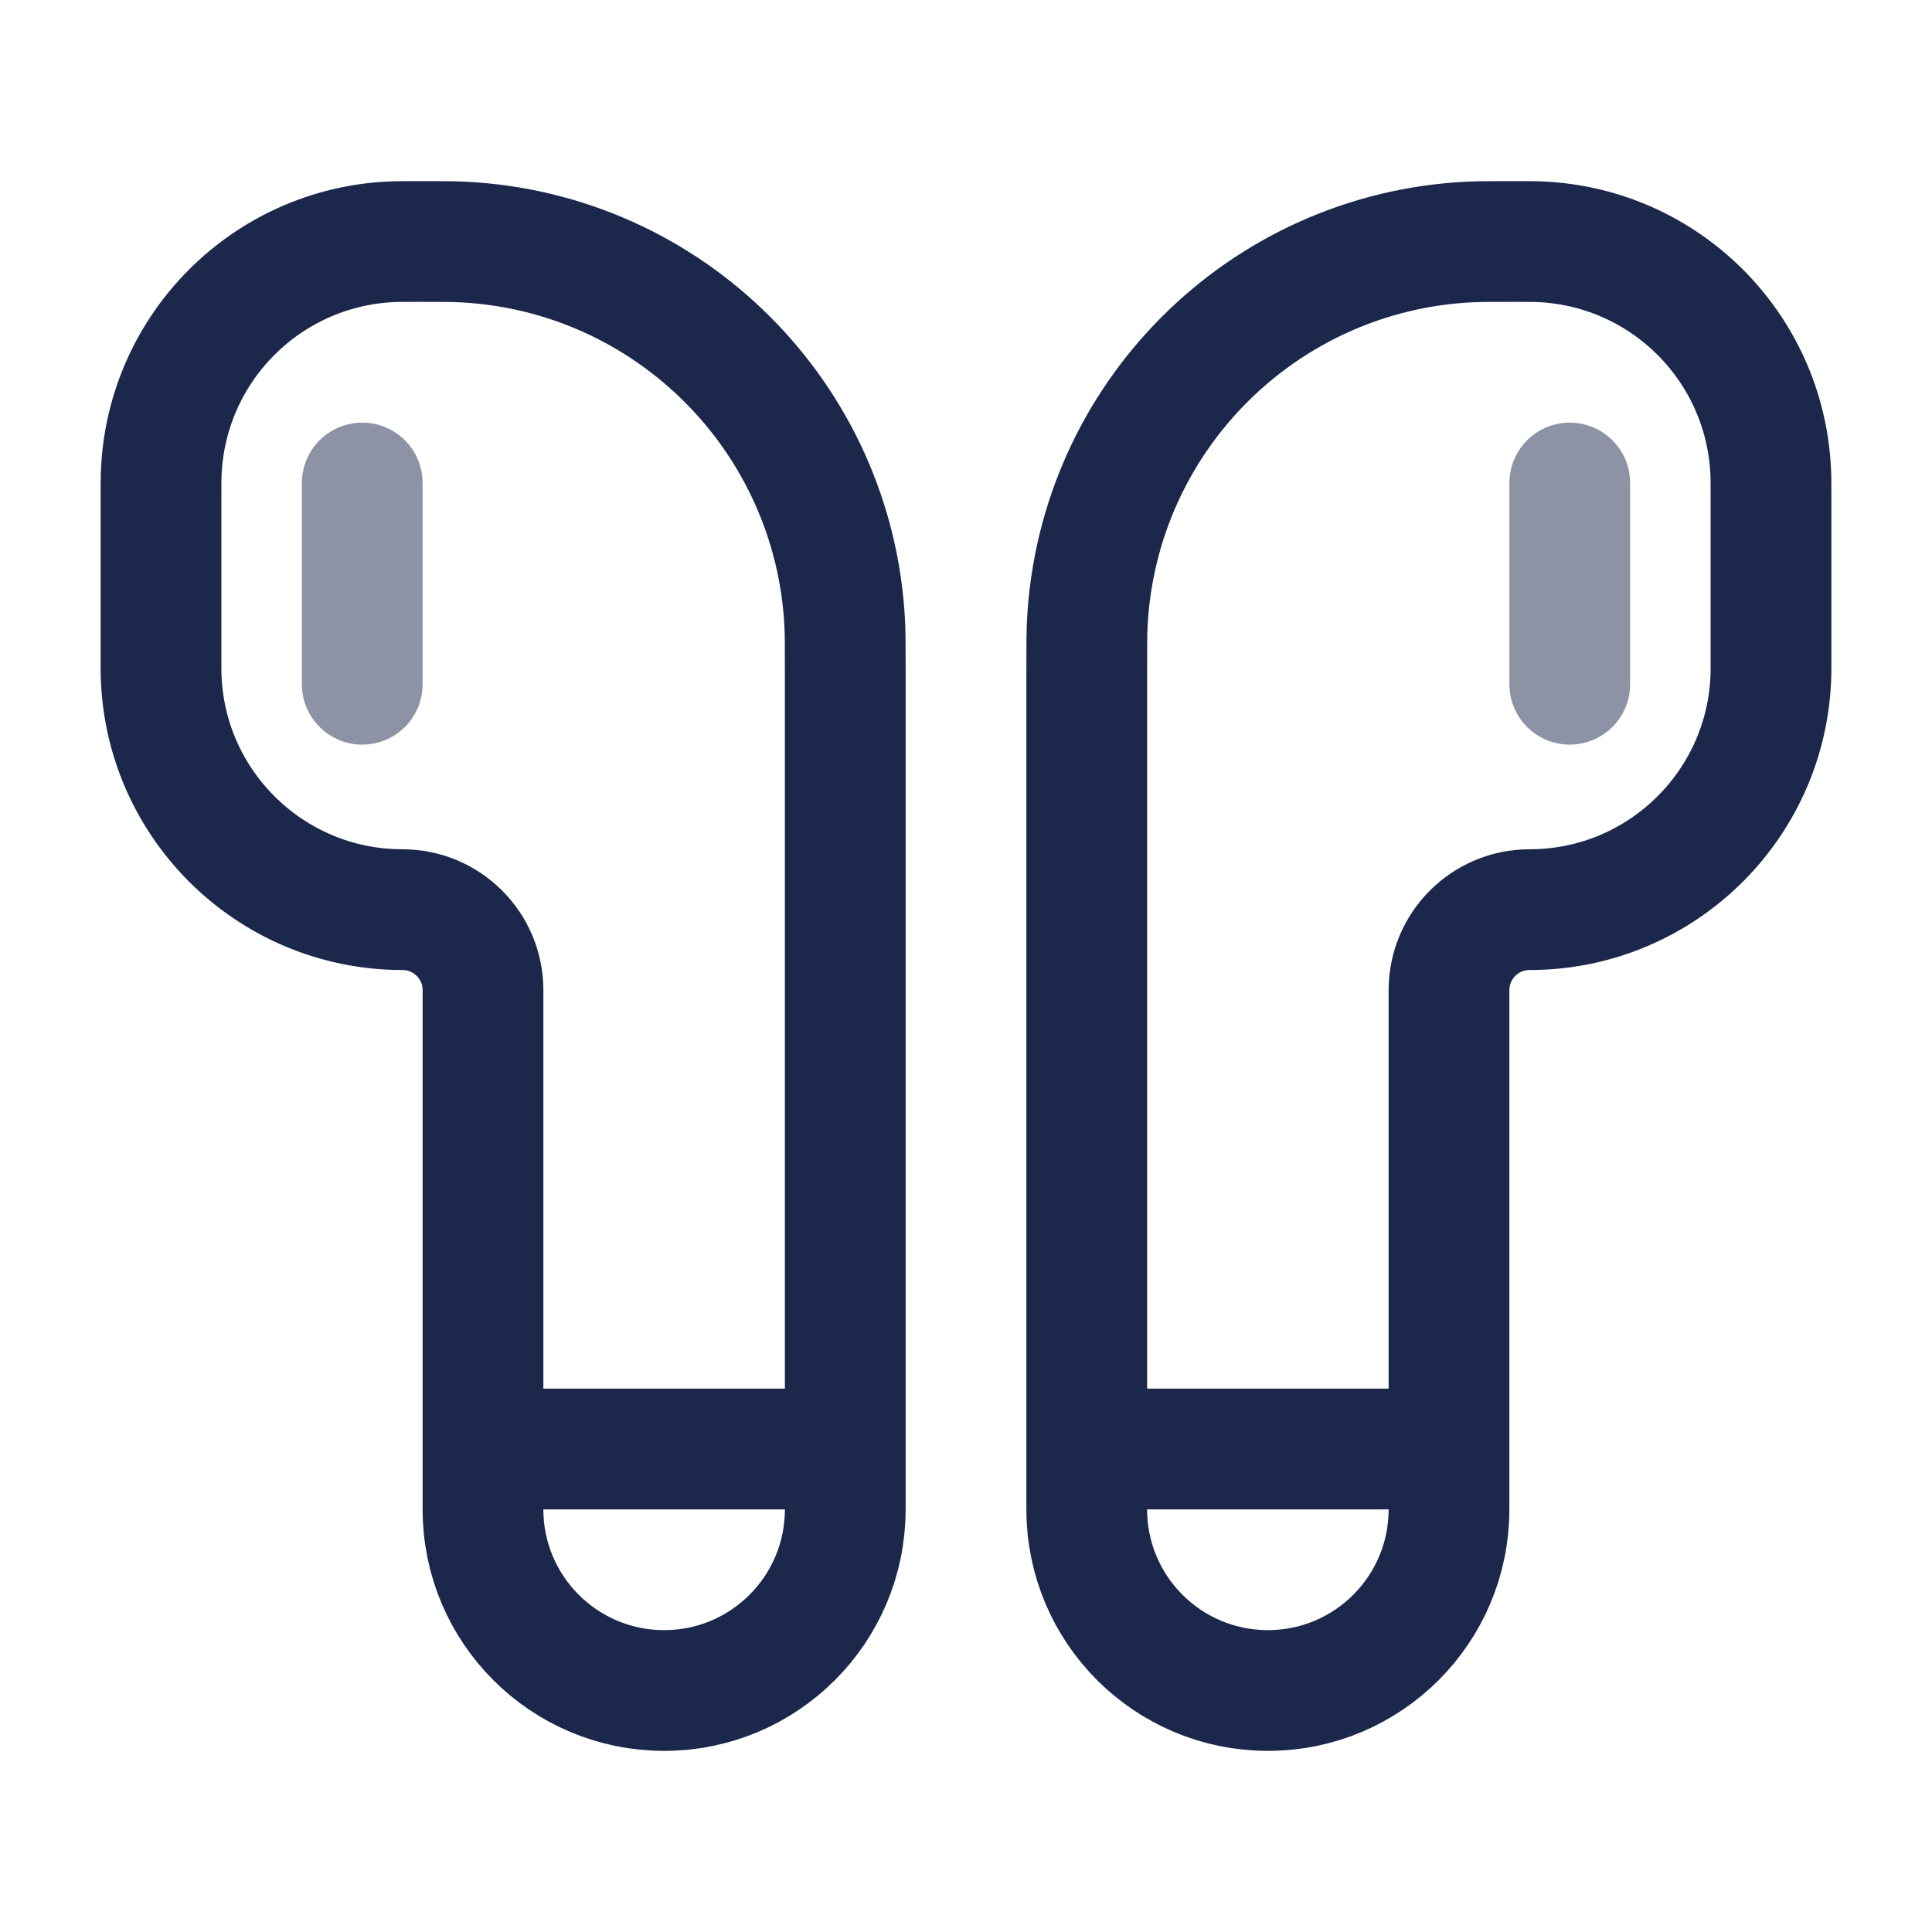 
<svg viewBox="0 0 24 24" fill="none" xmlns="http://www.w3.org/2000/svg" id="airbuds">
<path d="M13.5 18V18.75C13.5 19.993 14.507 21 15.75 21C16.993 21 18 19.993 18 18.75V18M13.5 18V8.312C13.5 8.022 13.5 7.877 13.506 7.755C13.632 5.186 15.686 3.132 18.255 3.006C18.377 3 18.522 3 18.812 3C18.987 3 19.074 3 19.147 3.004C20.688 3.079 21.921 4.312 21.996 5.853C22 5.926 22 6.013 22 6.188V8.3C22 9.957 20.657 11.3 19 11.3C18.448 11.3 18 11.748 18 12.3V18M13.5 18H18" stroke="#1C274C" stroke-width="1.5"/>
<path d="M10.5 18V18.75C10.5 19.993 9.493 21 8.25 21C7.007 21 6 19.993 6 18.75V18M10.5 18V8.312C10.5 8.022 10.5 7.877 10.494 7.755C10.368 5.186 8.314 3.132 5.745 3.006C5.623 3 5.478 3 5.188 3C5.013 3 4.926 3 4.853 3.004C3.312 3.079 2.079 4.312 2.004 5.853C2 5.926 2 6.013 2 6.188V8.3C2 9.957 3.343 11.3 5 11.3C5.552 11.3 6 11.748 6 12.3V18M10.5 18H6" stroke="#1C274C" stroke-width="1.5"/>
<path opacity="0.5" d="M19.5 6V8.5" stroke="#1C274C" stroke-width="1.5" stroke-linecap="round"/>
<path opacity="0.5" d="M4.5 6V8.5" stroke="#1C274C" stroke-width="1.5" stroke-linecap="round"/>
</svg>